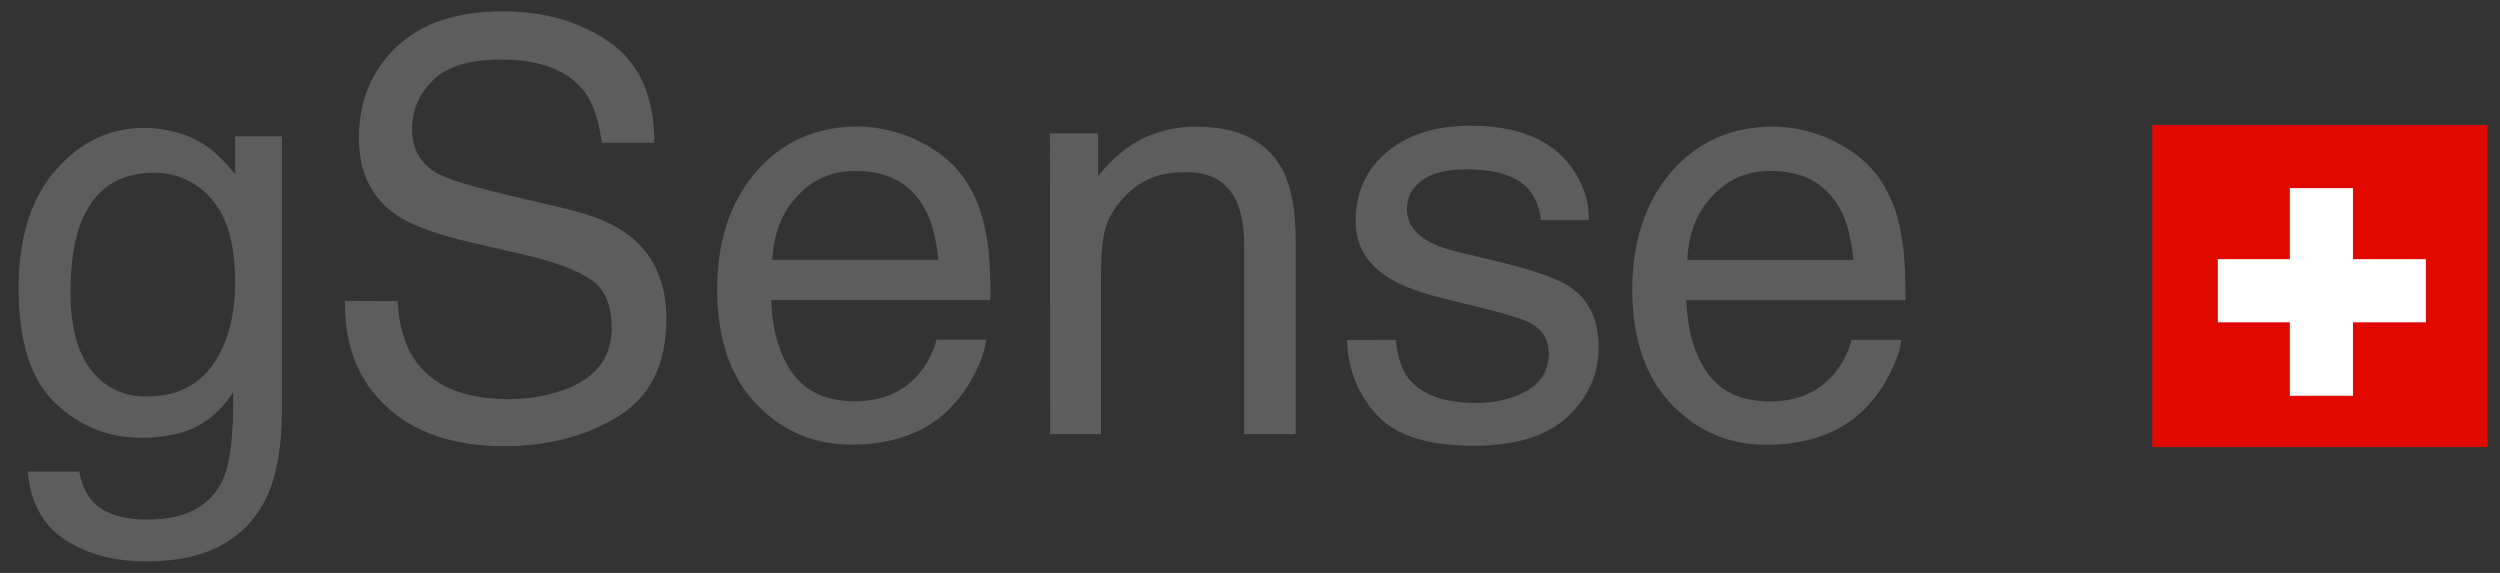 <svg width="96" height="22" viewBox="0 0 96 22" fill="none" xmlns="http://www.w3.org/2000/svg">
<rect x="0" y="0" width="96" height="22" fill="#333333" stroke="none"/>
<path d="M7.91 5.593C8.274 5.847 8.649 6.211 9.03 6.696V5.235H10.825V15.739C10.825 17.204 10.61 18.362 10.179 19.21C9.373 20.775 7.854 21.563 5.624 21.558C4.381 21.558 3.338 21.277 2.487 20.72C1.642 20.164 1.168 19.293 1.068 18.108H3.045C3.139 18.626 3.327 19.023 3.603 19.304C4.039 19.734 4.729 19.954 5.668 19.949C7.153 19.949 8.119 19.425 8.578 18.373C8.848 17.756 8.975 16.653 8.953 15.066C8.567 15.656 8.097 16.091 7.556 16.378C7.01 16.664 6.292 16.808 5.392 16.808C4.144 16.808 3.051 16.361 2.117 15.474C1.179 14.587 0.715 13.116 0.715 11.071C0.715 9.137 1.184 7.627 2.128 6.541C3.073 5.456 4.21 4.91 5.546 4.91C6.446 4.921 7.236 5.147 7.91 5.593ZM8.147 7.671C7.556 6.982 6.811 6.635 5.9 6.635C4.536 6.635 3.608 7.274 3.106 8.553C2.841 9.236 2.708 10.129 2.708 11.236C2.708 12.537 2.973 13.529 3.498 14.207C4.022 14.884 4.735 15.226 5.624 15.226C7.015 15.226 7.992 14.598 8.556 13.341C8.87 12.631 9.03 11.799 9.03 10.851C9.03 9.423 8.738 8.365 8.147 7.671Z" fill="#5D5D5D"/>
<path d="M15.268 11.562C15.317 12.46 15.522 13.193 15.881 13.749C16.565 14.802 17.78 15.325 19.514 15.325C20.237 15.336 20.955 15.215 21.64 14.978C22.877 14.532 23.489 13.738 23.489 12.586C23.489 11.727 23.23 11.11 22.705 10.741C22.175 10.382 21.347 10.068 20.215 9.804L18.133 9.319C16.77 9.005 15.809 8.652 15.246 8.272C14.268 7.61 13.782 6.624 13.782 5.307C13.782 3.885 14.263 2.717 15.223 1.802C16.184 0.887 17.543 0.436 19.304 0.436C20.922 0.436 22.297 0.838 23.429 1.637C24.561 2.436 25.124 3.72 25.129 5.478H23.108C23.003 4.629 22.783 3.979 22.446 3.527C21.816 2.7 20.751 2.287 19.243 2.287C18.029 2.287 17.156 2.552 16.62 3.086C16.085 3.621 15.825 4.238 15.825 4.943C15.825 5.72 16.14 6.288 16.77 6.646C17.178 6.878 18.111 7.164 19.564 7.506L21.717 8.013C22.755 8.255 23.561 8.591 24.124 9.016C25.102 9.754 25.588 10.829 25.588 12.239C25.588 13.992 24.964 15.248 23.716 16.003C22.468 16.758 21.021 17.133 19.37 17.133C17.443 17.133 15.941 16.631 14.848 15.623C13.76 14.626 13.225 13.27 13.247 11.556L15.268 11.562Z" fill="#5D5D5D"/>
<path d="M35.336 5.445C36.103 5.831 36.683 6.327 37.086 6.939C37.473 7.523 37.732 8.2 37.859 8.977C37.975 9.506 38.036 10.355 38.036 11.518H29.615C29.654 12.692 29.93 13.634 30.444 14.345C30.957 15.056 31.758 15.408 32.834 15.408C33.845 15.408 34.645 15.072 35.247 14.4C35.584 14.009 35.833 13.546 35.965 13.044H37.87C37.82 13.469 37.649 13.943 37.368 14.46C37.119 14.934 36.799 15.364 36.418 15.739C35.833 16.312 35.104 16.703 34.242 16.902C33.723 17.023 33.199 17.078 32.669 17.073C31.239 17.073 30.024 16.549 29.03 15.502C28.036 14.455 27.539 12.989 27.539 11.11C27.539 9.258 28.041 7.749 29.041 6.591C30.04 5.434 31.355 4.855 32.972 4.855C33.784 4.872 34.601 5.07 35.336 5.445ZM36.031 9.98C35.954 9.137 35.772 8.465 35.485 7.963C34.955 7.027 34.077 6.564 32.84 6.564C31.956 6.564 31.211 6.883 30.615 7.528C30.013 8.173 29.698 8.988 29.659 9.98H36.031Z" fill="#5D5D5D"/>
<path d="M40.316 5.125H42.166V6.761C42.713 6.084 43.293 5.599 43.906 5.307C44.546 5.009 45.242 4.855 45.949 4.866C47.588 4.866 48.698 5.439 49.278 6.58C49.593 7.202 49.753 8.101 49.753 9.263V16.67H47.776V9.396C47.776 8.69 47.671 8.123 47.462 7.693C47.114 6.976 46.49 6.613 45.584 6.613C45.12 6.613 44.745 6.657 44.452 6.75C43.916 6.91 43.453 7.224 43.05 7.698C42.724 8.079 42.514 8.475 42.42 8.878C42.321 9.285 42.277 9.864 42.277 10.619V16.67H40.327L40.316 5.125Z" fill="#5D5D5D"/>
<path d="M53.596 13.05C53.657 13.695 53.822 14.191 54.093 14.538C54.59 15.161 55.462 15.475 56.694 15.475C57.428 15.475 58.074 15.32 58.632 15.006C59.19 14.692 59.471 14.207 59.471 13.557C59.471 13.061 59.25 12.686 58.803 12.427C58.516 12.268 57.953 12.086 57.113 11.876L55.545 11.491C54.546 11.248 53.806 10.973 53.326 10.669C52.481 10.146 52.056 9.418 52.056 8.493C52.056 7.402 52.453 6.514 53.254 5.842C54.054 5.164 55.126 4.828 56.478 4.828C58.245 4.828 59.521 5.341 60.299 6.36C60.785 7.005 61.023 7.705 61.012 8.454H59.173C59.134 8.019 58.969 7.605 58.698 7.264C58.24 6.757 57.45 6.503 56.318 6.503C55.567 6.503 54.993 6.641 54.607 6.922C54.22 7.203 54.027 7.567 54.027 8.024C54.027 8.526 54.281 8.928 54.789 9.226C55.081 9.407 55.518 9.562 56.086 9.7L57.395 10.014C58.82 10.35 59.775 10.68 60.255 10.995C61.012 11.491 61.387 12.273 61.387 13.337C61.387 14.367 60.99 15.254 60.2 15.998C59.41 16.742 58.201 17.117 56.583 17.117C54.839 17.117 53.607 16.726 52.884 15.949C52.16 15.172 51.768 14.202 51.719 13.056L53.596 13.05Z" fill="#5D5D5D"/>
<path d="M70.476 5.445C71.244 5.831 71.824 6.327 72.227 6.939C72.613 7.523 72.873 8.201 73 8.978C73.116 9.512 73.171 10.355 73.171 11.524H64.756C64.794 12.697 65.071 13.64 65.584 14.351C66.098 15.062 66.898 15.414 67.975 15.414C68.985 15.414 69.786 15.078 70.388 14.406C70.725 14.014 70.968 13.552 71.1 13.05H73.011C72.961 13.475 72.79 13.948 72.508 14.466C72.26 14.94 71.939 15.37 71.558 15.745C70.973 16.318 70.244 16.709 69.383 16.908C68.864 17.029 68.339 17.084 67.809 17.078C66.379 17.078 65.164 16.555 64.171 15.508C63.177 14.461 62.68 12.995 62.68 11.116C62.68 9.264 63.182 7.754 64.182 6.597C65.181 5.44 66.495 4.861 68.113 4.861C68.93 4.872 69.742 5.071 70.476 5.445ZM71.172 9.981C71.095 9.138 70.912 8.465 70.625 7.964C70.095 7.027 69.212 6.564 67.981 6.564C67.097 6.564 66.352 6.884 65.75 7.528C65.148 8.173 64.833 8.989 64.794 9.981H71.172Z" fill="#5D5D5D"/>
<path d="M95.519 4.801H82.648V17.167H95.519V4.801Z" fill="#E10800"/>
<path d="M93.154 9.952H90.354V7.225H87.93V9.952H85.164V12.377H87.93V15.198H90.354V12.377H93.154V9.952Z" fill="white"/>
</svg>
